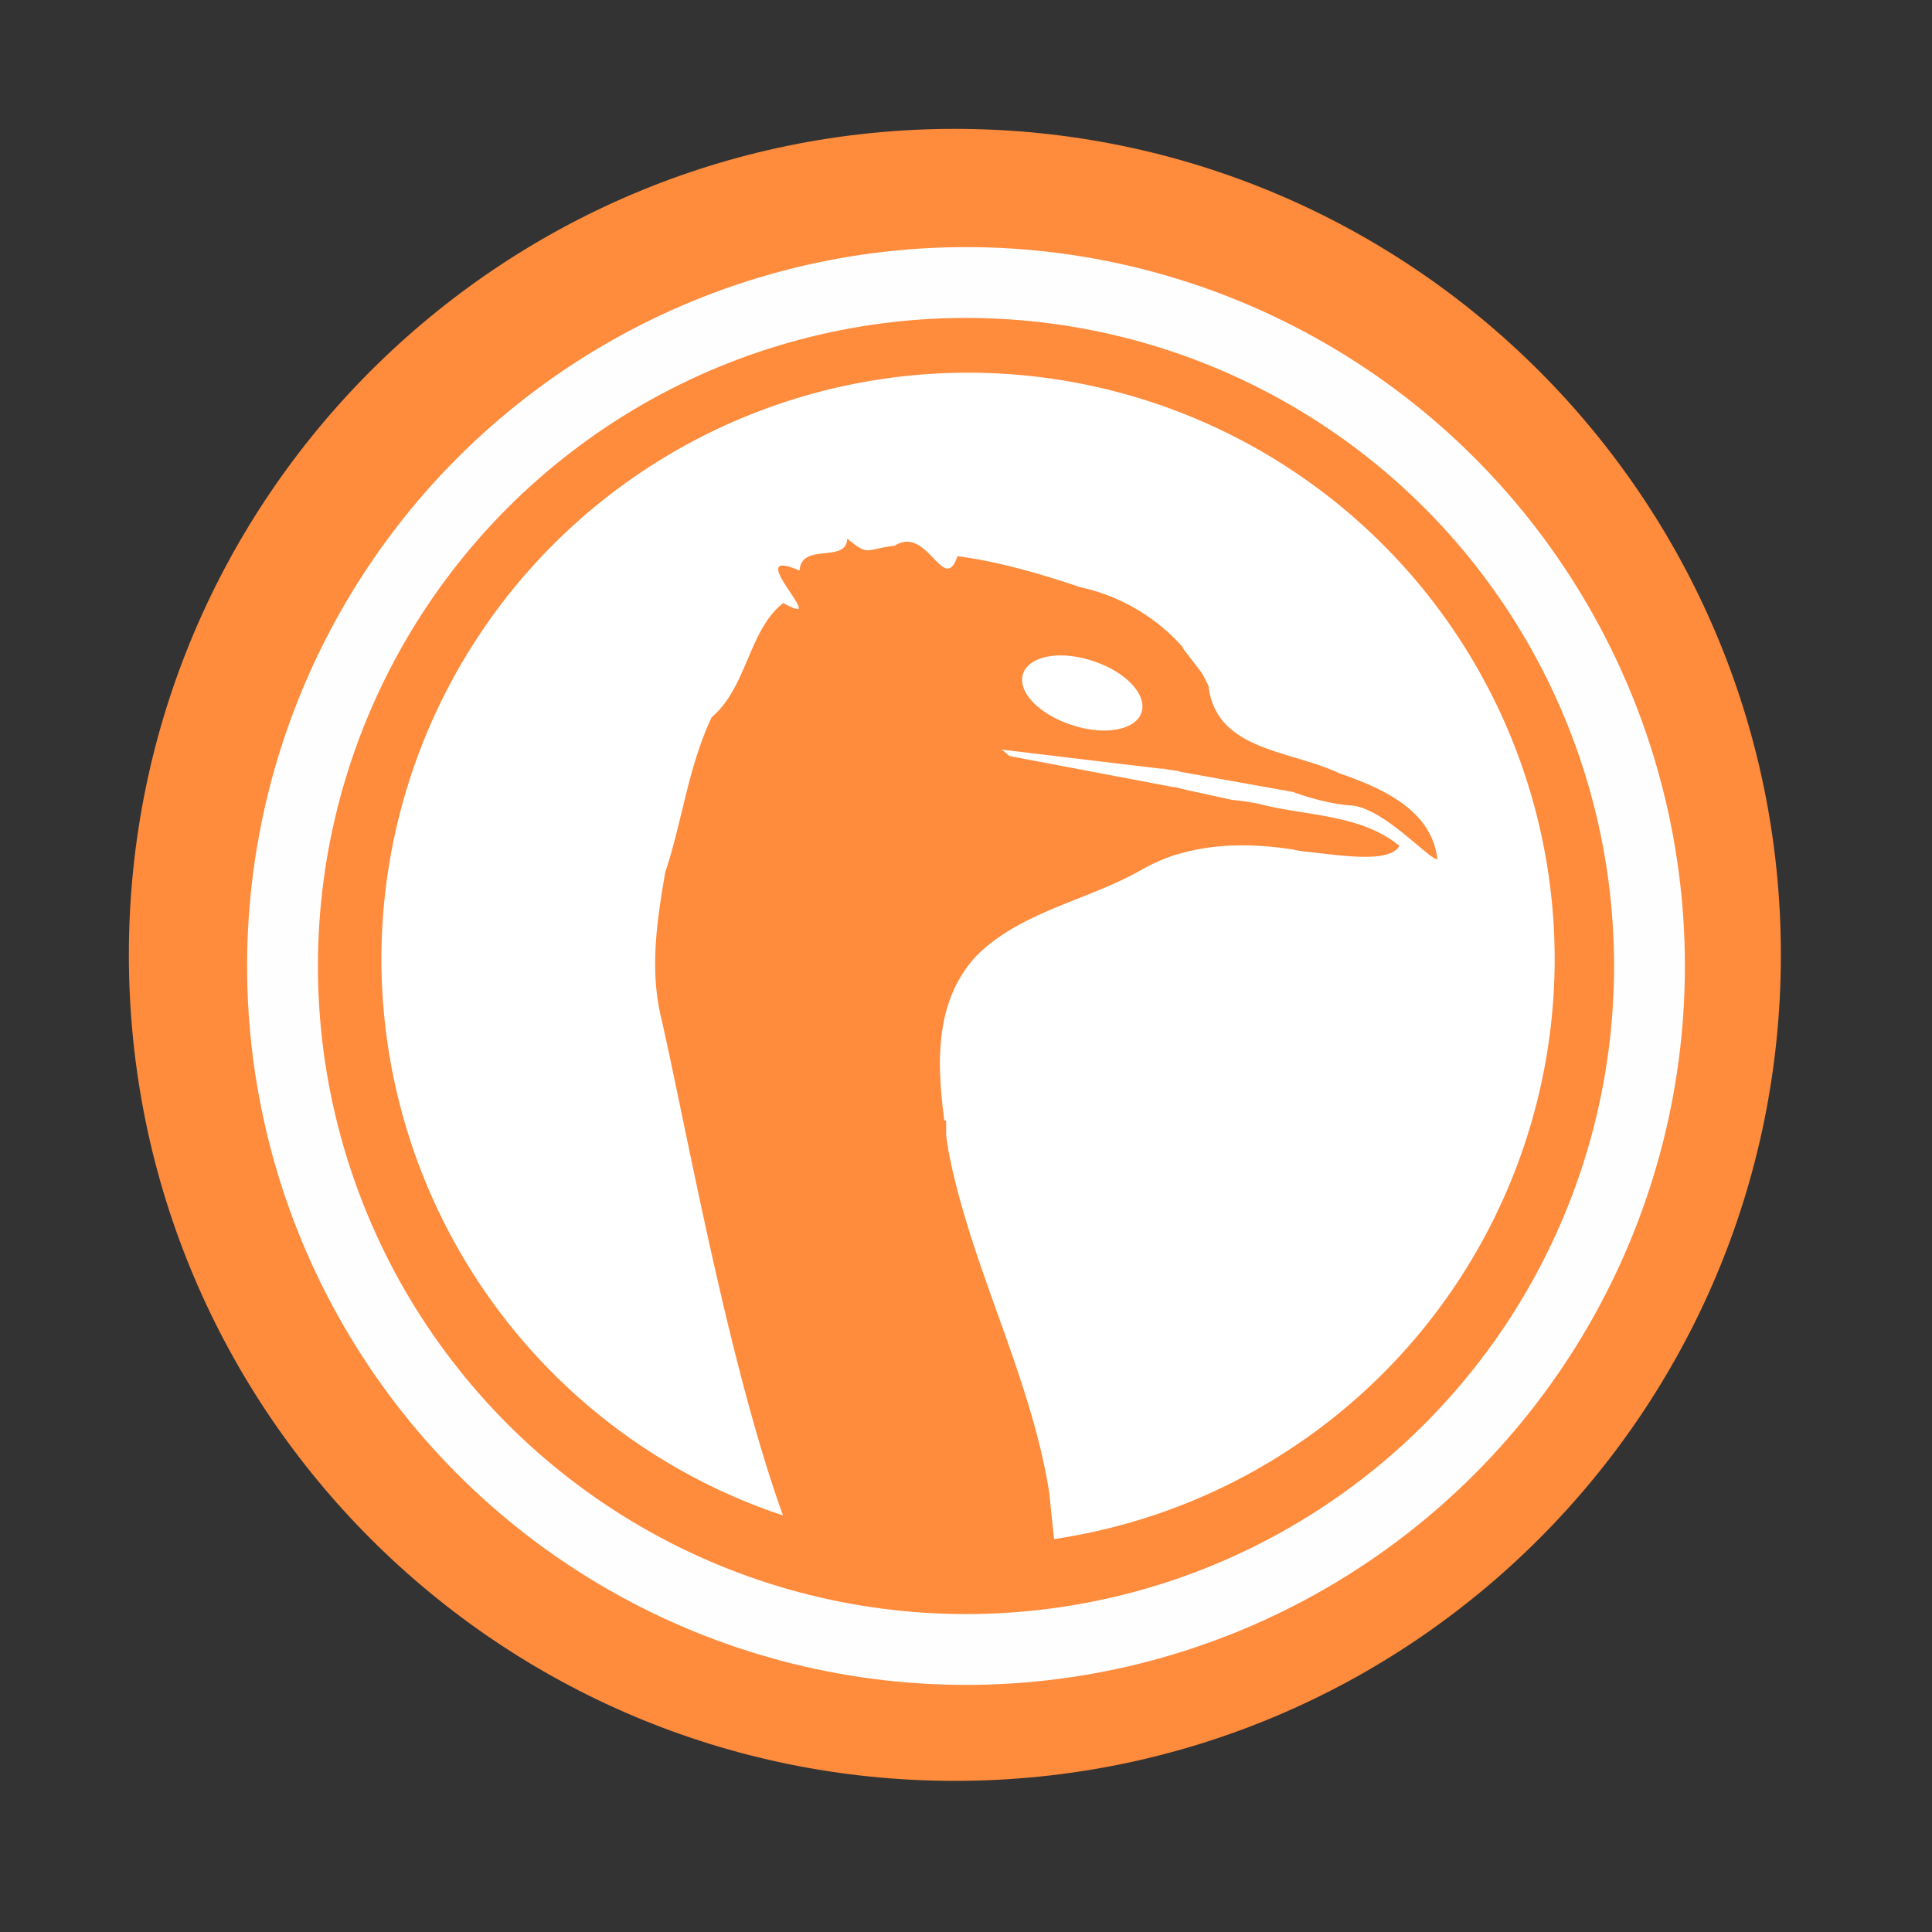 <?xml version="1.0" encoding="UTF-8"?>
<svg width="512" height="512" version="1.1" viewBox="0 0 512 512" xmlns="http://www.w3.org/2000/svg" xmlns:cc="http://creativecommons.org/ns#" xmlns:dc="http://purl.org/dc/elements/1.1/" xmlns:rdf="http://www.w3.org/1999/02/22-rdf-syntax-ns#">
 <rect x="0" y="0" width="512" height="512" fill="#333333" stroke="none"/>
 <style/>
 <path d="m471.95 253.05c0 120.9-98.01 218.9-218.9 218.9-120.9 0-218.9-98.01-218.9-218.9 0-120.9 98.01-218.9 218.9-218.9 120.9 0 218.9 98.01 218.9 218.9" fill="#ff8b3c" fill-rule="evenodd"/>
 <path d="m256.54 98.769a155.46 155.46 0 0 0-155.46 155.46 155.46 155.46 0 0 0 106.42 147.38c-14.385-39.902-25.423-101.54-32.108-131.15-3.327-13.121-1.347-26.18 0.912-39.332 4.56-13.66 6.063-27.89 12.302-41.042 9.525-8.198 9.753-23.122 18.987-30.284 1.378 0.819 2.301 1.15 2.943 1.461l0.964 0.104h0.104c1.327-1.389-12.934-15.878 0.28-10.157 0.518-7.607 12.458-1.793 12.634-8.457v-0.021c5.804 4.809 4.716 2.798 12.541 1.907 8.861-5.638 12.997 13.37 16.686 2.767 10.903 1.378 22.48 4.819 32.782 8.281 10.375 2.218 20.158 8.043 27.102 16.044h-0.207l5.089 6.633c0.632 1.14 1.254 2.332 1.772 3.524 2.052 17.09 21.557 16.852 34.616 23.029 11.173 3.856 24.636 9.722 26.014 22.853-2.819-0.601-13.722-13.028-22.304-14.271-5.161-0.311-10.737-1.731-15.94-3.617l-30.139-5.4v-0.104c-1.472-0.207-3.026-0.415-4.488-0.726v0.104l-42.649-5.109c0.694 0.466 1.461 1.099 2.135 1.72l43.737 8.281v-0.083l3.026 0.746 12.23 2.674c2.425 0.218 4.85 0.601 6.861 0.995 12.468 3.296 27.216 2.695 37.477 11.193-2.705 4.985-17.619 2.156-25.071 1.513-0.912-0.166-1.907-0.269-2.809-0.477-0.207 0-0.311-0.104-0.518-0.104-10.157-1.555-20.521-1.658-30.315 1.275-0.021 0-0.073-0.01-0.104 0-3.368 1.016-6.633 2.467-9.773 4.27-14.116 7.98-31.507 10.893-43.239 22.387-11.401 11.971-10.779 28.533-8.778 43.892h0.477v3.918c0.187 1.347 0.404 2.674 0.591 3.99 5.949 31.072 21.848 59.584 26.781 90.946 0.311 3.752 0.829 7.97 1.244 12.085a155.46 155.46 0 0 0 132.66-153.64 155.46 155.46 0 0 0-155.46-155.46zm24.003 74.933c-4.705 0.124-8.354 1.835-9.39 4.757-1.658 4.674 3.99 10.717 12.634 13.587 8.644 2.954 17.008 1.555 18.687-3.12 1.658-4.674-3.959-10.789-12.665-13.701-3.213-1.088-6.436-1.586-9.266-1.524z" fill="#fff" stroke-width="10.364"/>
<circle cx="256" stroke="#fefefe" cy="256" r="181.13" stroke-width="18.771" fill="none" /></svg>
